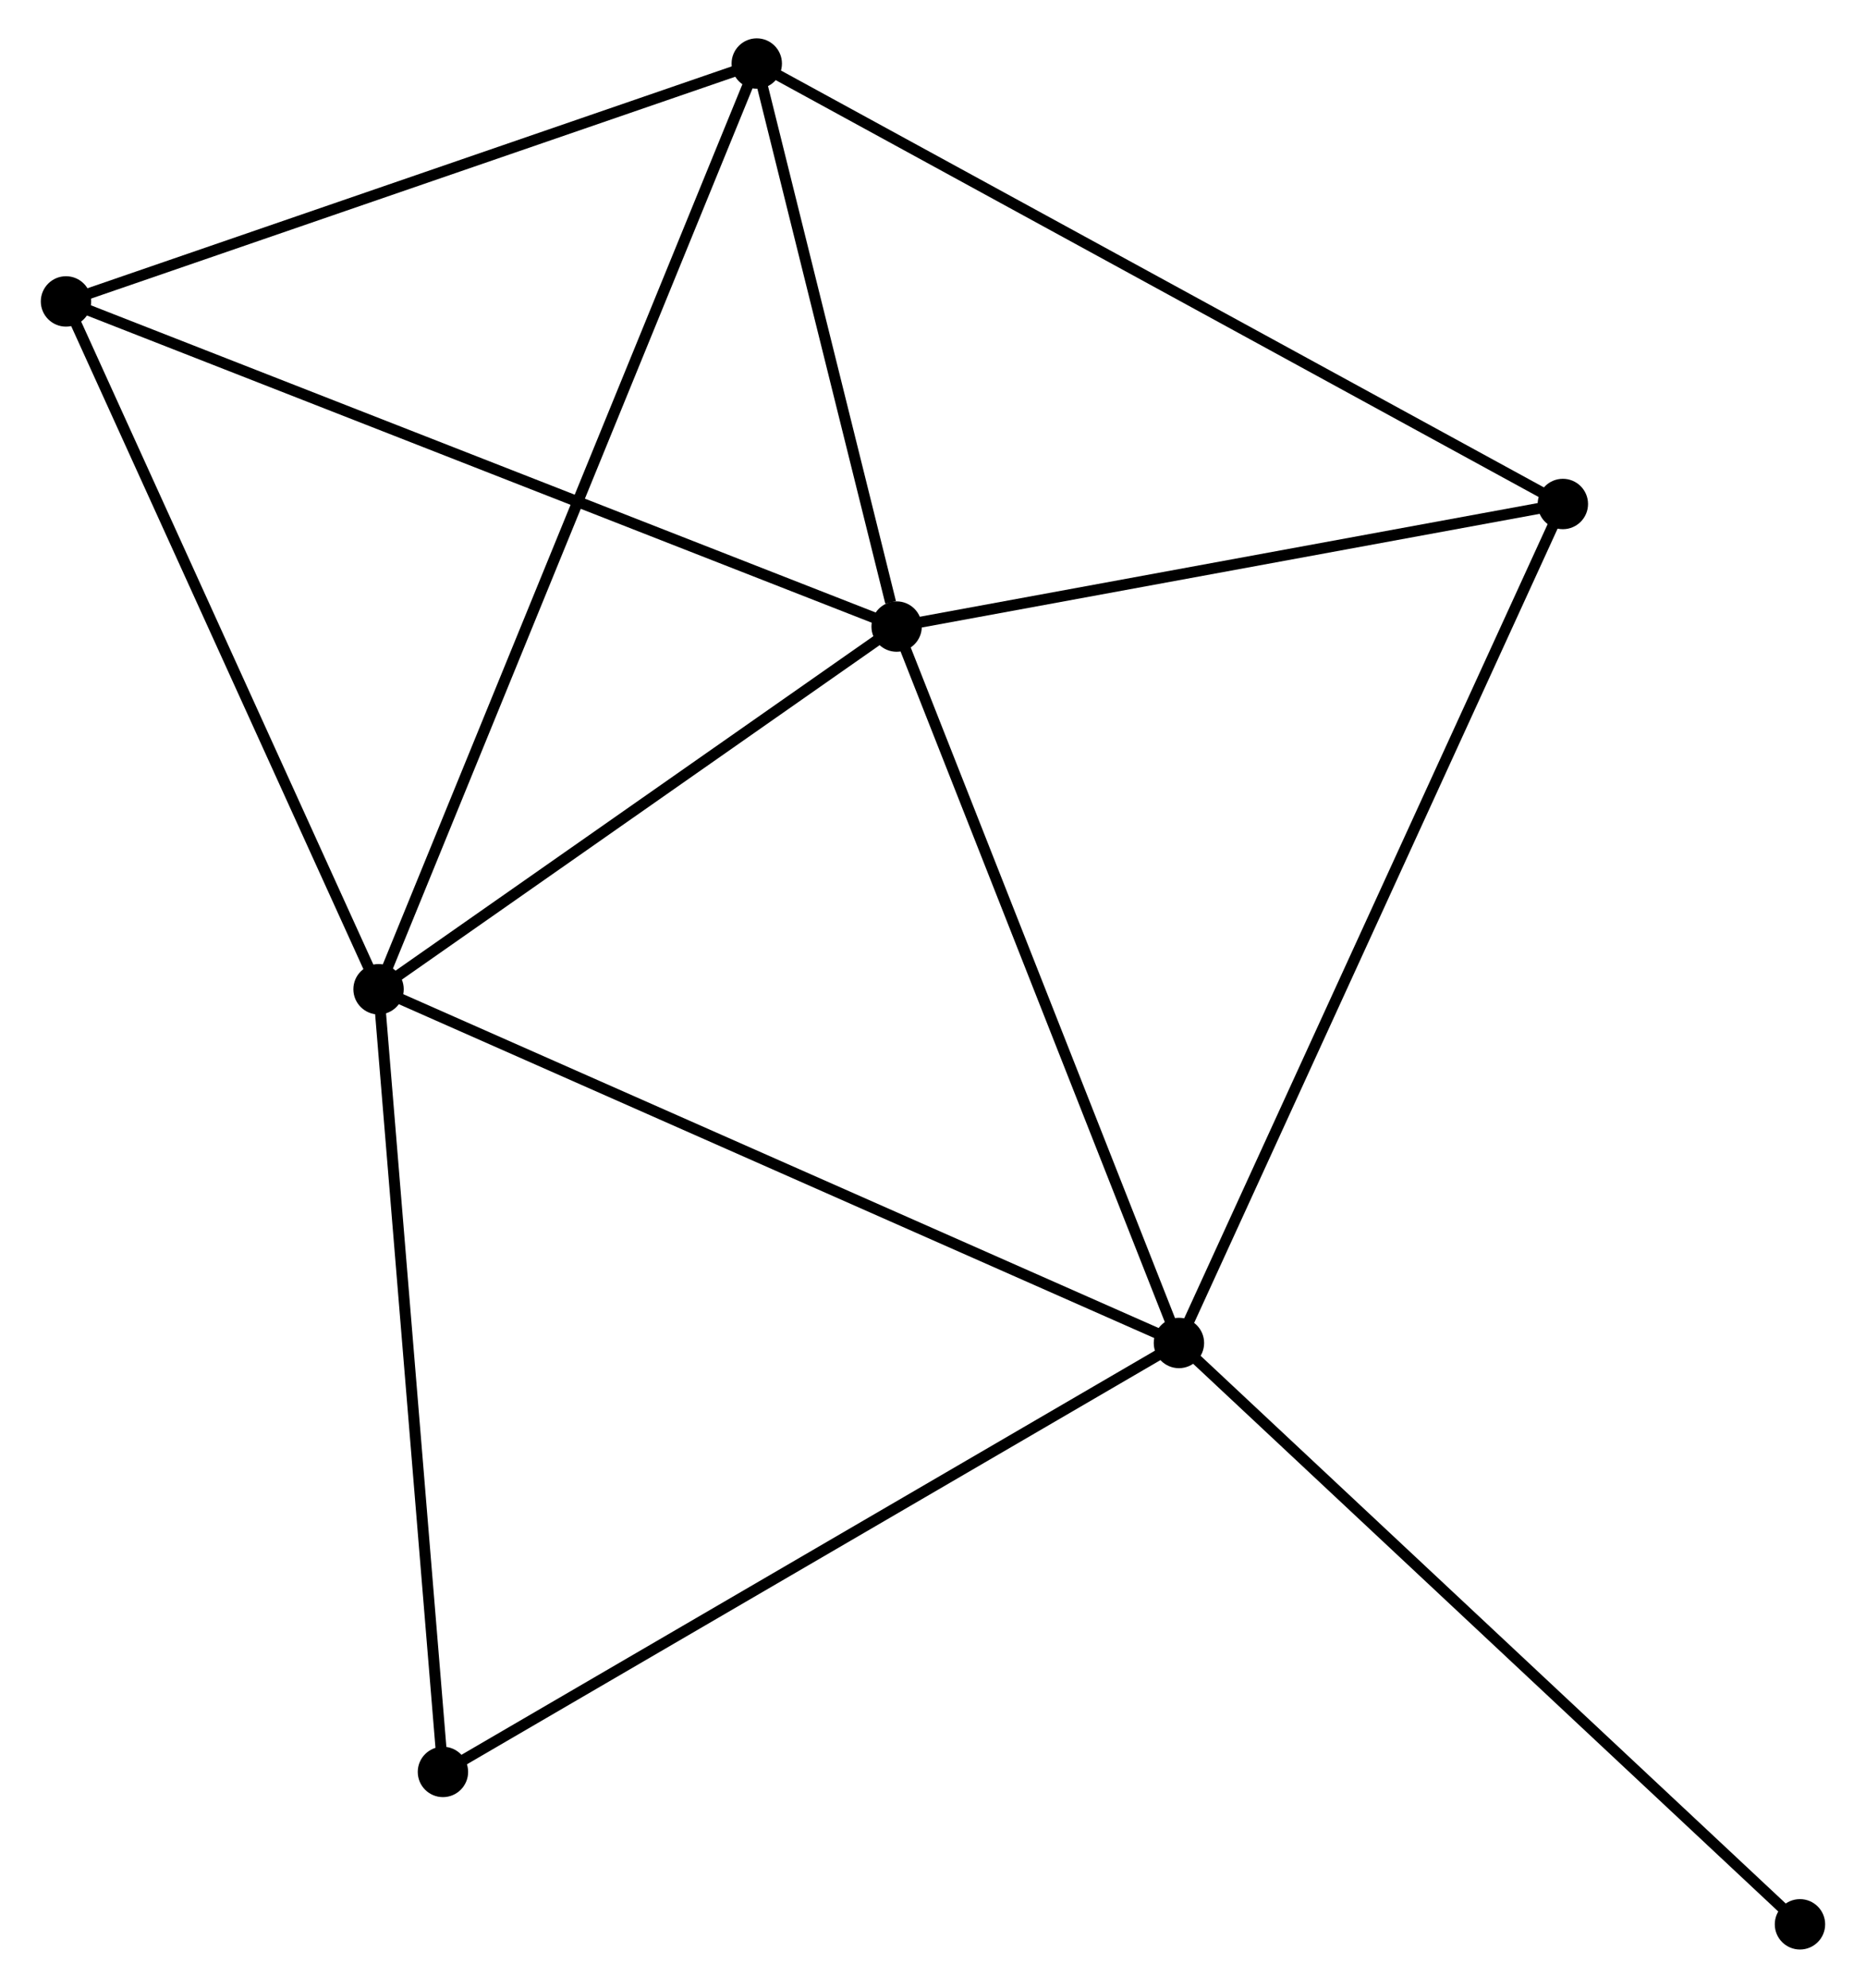 <?xml version="1.0" encoding="UTF-8" standalone="no"?>
<!DOCTYPE svg PUBLIC "-//W3C//DTD SVG 1.1//EN"
 "http://www.w3.org/Graphics/SVG/1.1/DTD/svg11.dtd">
<!-- Generated by graphviz version 2.36.0 (20140111.2315)
 -->
<!-- Title: %3 Pages: 1 -->
<svg width="170pt" height="181pt"
 viewBox="0.00 0.00 169.96 181.44" xmlns="http://www.w3.org/2000/svg" xmlns:xlink="http://www.w3.org/1999/xlink">
<g id="graph0" class="graph" transform="scale(1 1) rotate(0) translate(4 177.444)">
<title>%3</title>
<!-- 0 -->
<g id="node1" class="node"><title>0</title>
<ellipse fill="black" stroke="black" cx="77.658" cy="-120.253" rx="1.8" ry="1.8"/>
</g>
<!-- 1 -->
<g id="node2" class="node"><title>1</title>
<ellipse fill="black" stroke="black" cx="103.44" cy="-54.862" rx="1.8" ry="1.8"/>
</g>
<!-- 0&#45;&#45;1 -->
<g id="edge1" class="edge"><title>0&#45;&#45;1</title>
<path fill="none" stroke="black" d="M78.401,-118.366C82.166,-108.817 99.086,-65.905 102.743,-56.632"/>
</g>
<!-- 2 -->
<g id="node3" class="node"><title>2</title>
<ellipse fill="black" stroke="black" cx="30.345" cy="-87.15" rx="1.8" ry="1.8"/>
</g>
<!-- 0&#45;&#45;2 -->
<g id="edge2" class="edge"><title>0&#45;&#45;2</title>
<path fill="none" stroke="black" d="M76.084,-119.151C68.9,-114.125 39.269,-93.393 31.974,-88.289"/>
</g>
<!-- 3 -->
<g id="node4" class="node"><title>3</title>
<ellipse fill="black" stroke="black" cx="64.885" cy="-171.644" rx="1.8" ry="1.8"/>
</g>
<!-- 0&#45;&#45;3 -->
<g id="edge3" class="edge"><title>0&#45;&#45;3</title>
<path fill="none" stroke="black" d="M77.109,-122.461C75.008,-130.914 67.491,-161.162 65.418,-169.501"/>
</g>
<!-- 4 -->
<g id="node5" class="node"><title>4</title>
<ellipse fill="black" stroke="black" cx="138.502" cy="-131.441" rx="1.8" ry="1.8"/>
</g>
<!-- 0&#45;&#45;4 -->
<g id="edge4" class="edge"><title>0&#45;&#45;4</title>
<path fill="none" stroke="black" d="M79.682,-120.625C88.92,-122.324 127.026,-129.331 136.408,-131.056"/>
</g>
<!-- 5 -->
<g id="node6" class="node"><title>5</title>
<ellipse fill="black" stroke="black" cx="1.8" cy="-149.931" rx="1.8" ry="1.8"/>
</g>
<!-- 0&#45;&#45;5 -->
<g id="edge5" class="edge"><title>0&#45;&#45;5</title>
<path fill="none" stroke="black" d="M75.782,-120.986C65.287,-125.092 13.933,-145.184 3.61,-149.223"/>
</g>
<!-- 1&#45;&#45;2 -->
<g id="edge6" class="edge"><title>1&#45;&#45;2</title>
<path fill="none" stroke="black" d="M101.634,-55.66C91.521,-60.127 42.036,-81.985 32.089,-86.379"/>
</g>
<!-- 1&#45;&#45;4 -->
<g id="edge7" class="edge"><title>1&#45;&#45;4</title>
<path fill="none" stroke="black" d="M104.307,-56.755C109.158,-67.35 132.894,-119.193 137.666,-129.614"/>
</g>
<!-- 6 -->
<g id="node7" class="node"><title>6</title>
<ellipse fill="black" stroke="black" cx="36.225" cy="-15.71" rx="1.8" ry="1.8"/>
</g>
<!-- 1&#45;&#45;6 -->
<g id="edge8" class="edge"><title>1&#45;&#45;6</title>
<path fill="none" stroke="black" d="M101.779,-53.894C92.561,-48.525 47.765,-22.431 38.076,-16.788"/>
</g>
<!-- 7 -->
<g id="node8" class="node"><title>7</title>
<ellipse fill="black" stroke="black" cx="160.156" cy="-1.8" rx="1.8" ry="1.8"/>
</g>
<!-- 1&#45;&#45;7 -->
<g id="edge9" class="edge"><title>1&#45;&#45;7</title>
<path fill="none" stroke="black" d="M104.842,-53.55C112.621,-46.273 150.42,-10.909 158.595,-3.261"/>
</g>
<!-- 2&#45;&#45;3 -->
<g id="edge10" class="edge"><title>2&#45;&#45;3</title>
<path fill="none" stroke="black" d="M31.067,-88.914C35.562,-99.91 59.684,-158.921 64.168,-169.889"/>
</g>
<!-- 2&#45;&#45;5 -->
<g id="edge11" class="edge"><title>2&#45;&#45;5</title>
<path fill="none" stroke="black" d="M29.522,-88.961C25.353,-98.128 6.621,-139.328 2.573,-148.231"/>
</g>
<!-- 2&#45;&#45;6 -->
<g id="edge12" class="edge"><title>2&#45;&#45;6</title>
<path fill="none" stroke="black" d="M30.515,-85.088C31.373,-74.656 35.232,-27.775 36.066,-17.644"/>
</g>
<!-- 3&#45;&#45;4 -->
<g id="edge13" class="edge"><title>3&#45;&#45;4</title>
<path fill="none" stroke="black" d="M66.705,-170.65C76.89,-165.088 126.728,-137.871 136.746,-132.4"/>
</g>
<!-- 3&#45;&#45;5 -->
<g id="edge14" class="edge"><title>3&#45;&#45;5</title>
<path fill="none" stroke="black" d="M63.065,-171.018C53.853,-167.847 12.454,-153.598 3.508,-150.518"/>
</g>
</g>
</svg>
